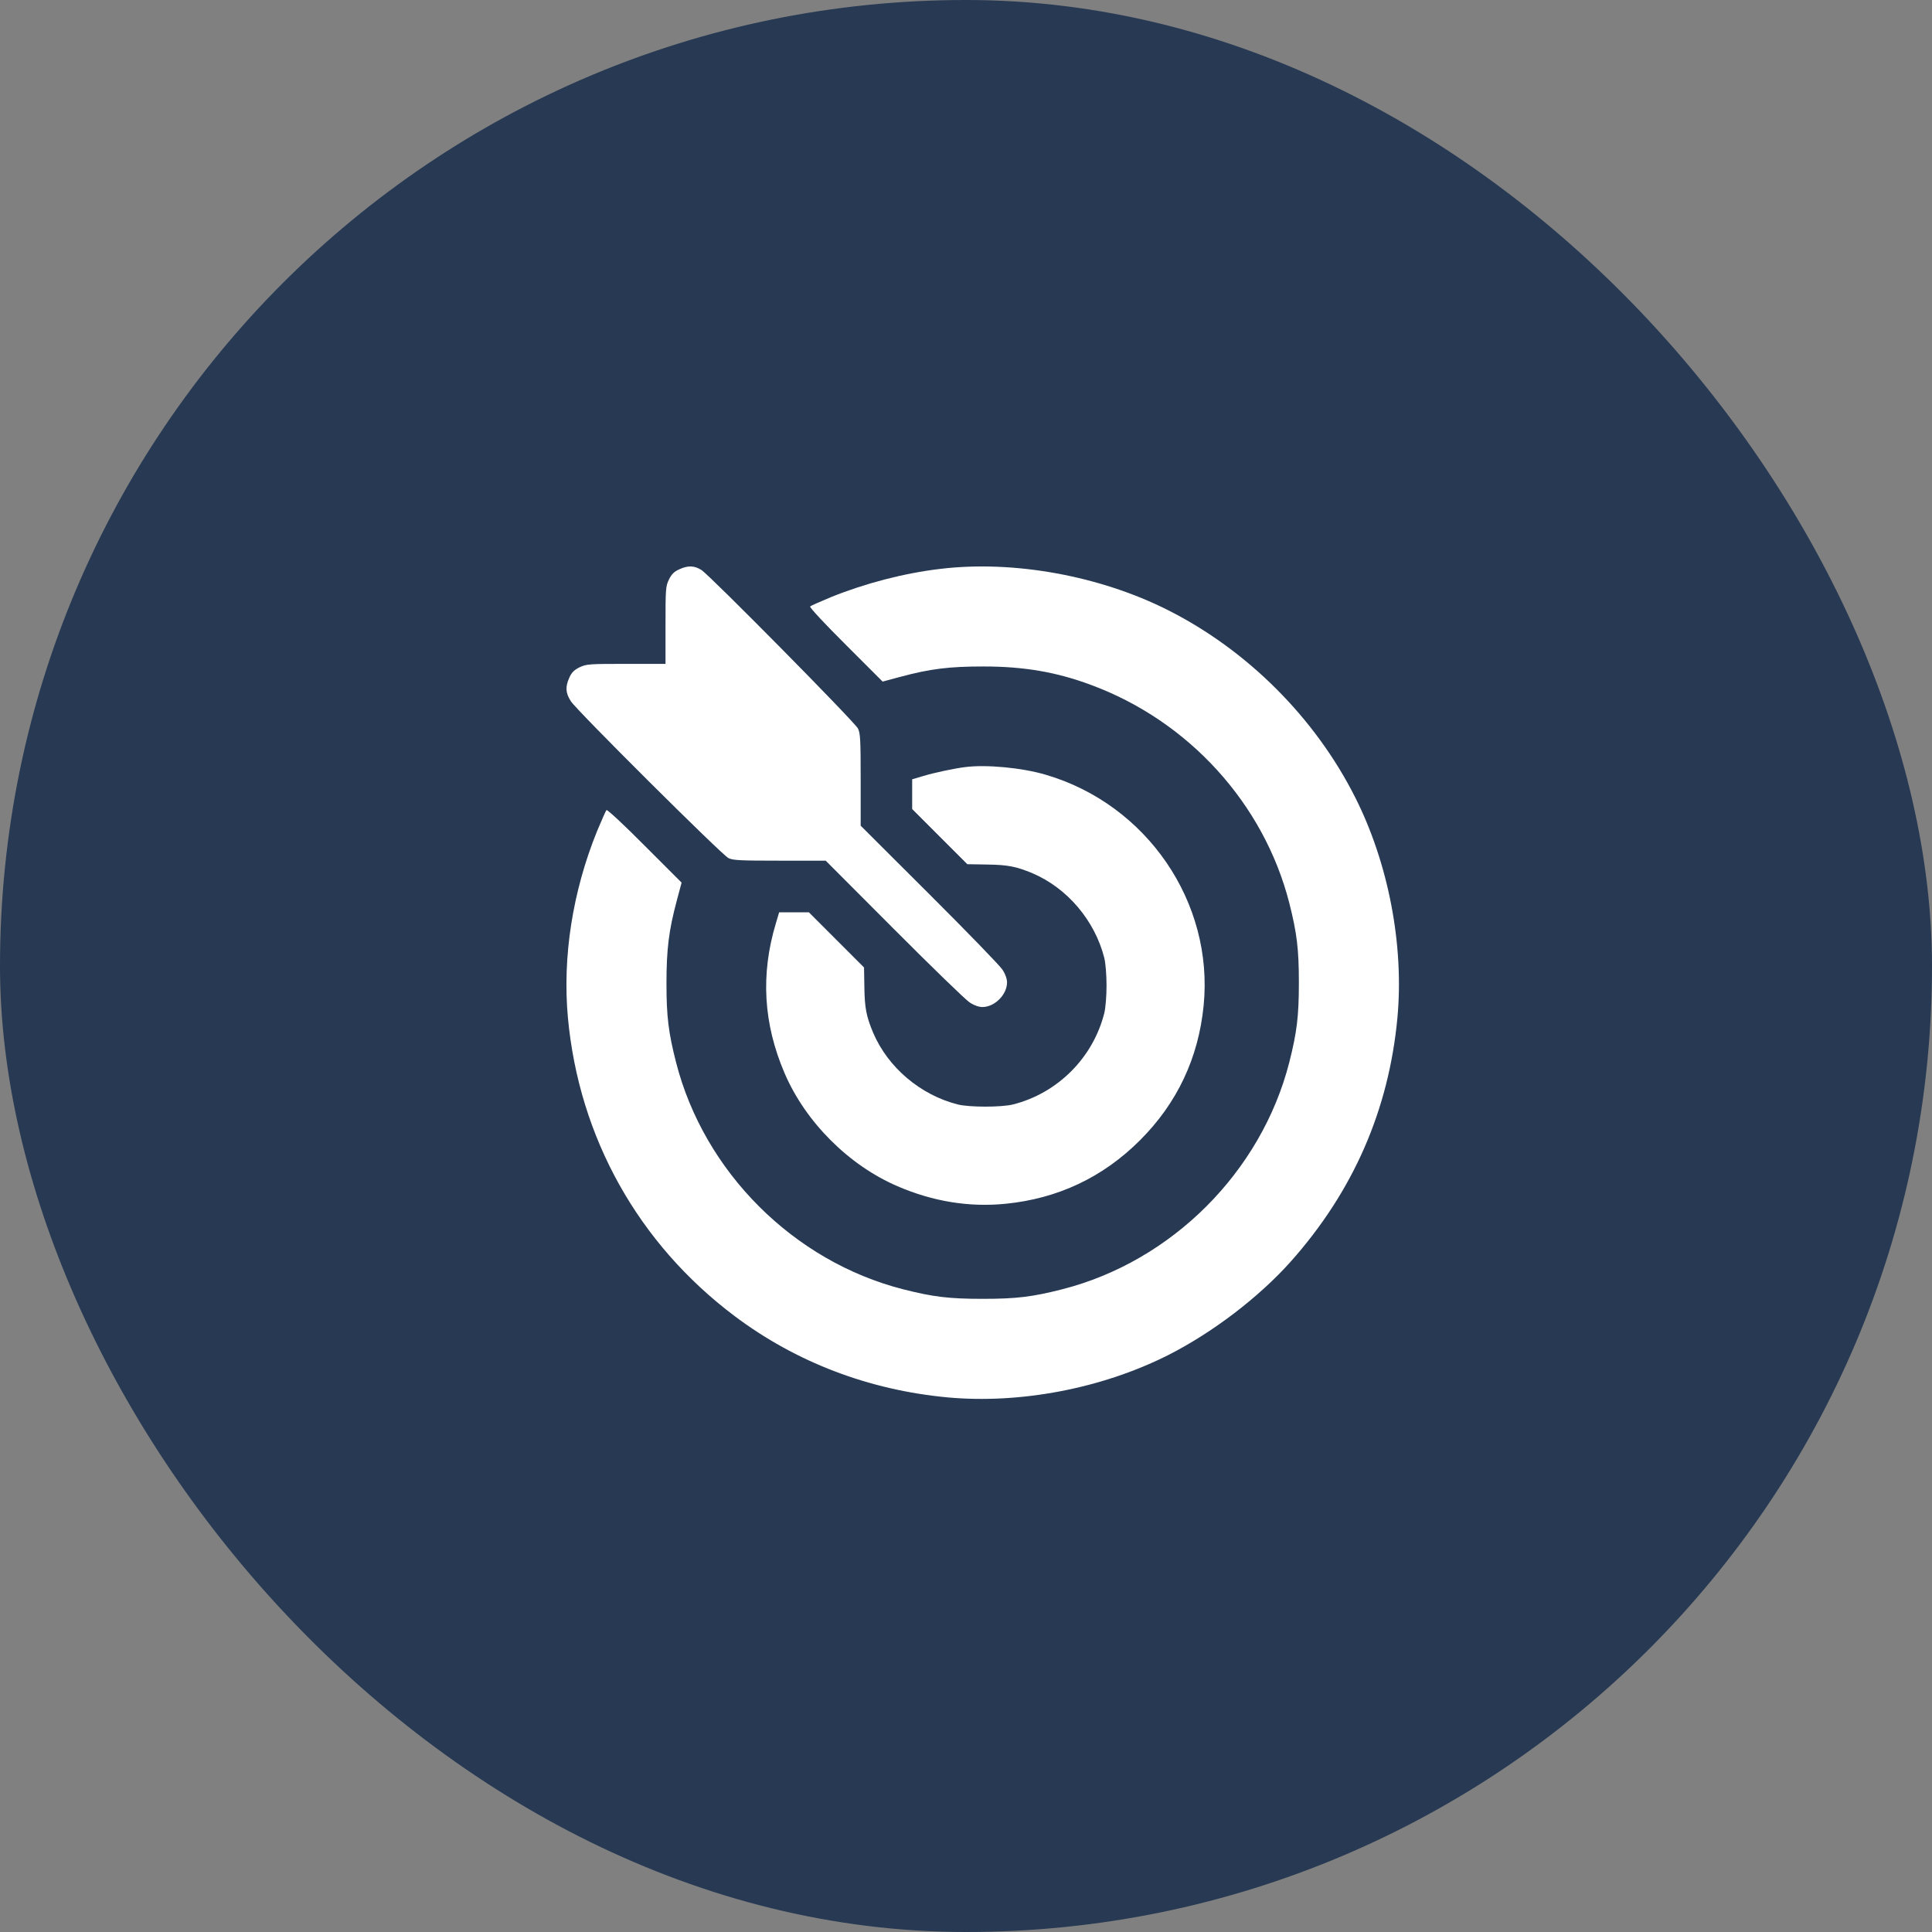 <svg width="58" height="58" viewBox="0 0 58 58" fill="none" xmlns="http://www.w3.org/2000/svg">
<rect x="0" y="0" width="58" height="58" fill="#808080" stroke="none"/>
<rect width="58" height="58" rx="29" fill="#273953"/>
<g clip-path="url(#clip0_54_2125)">
<path d="M20.389 17.093C20.237 17.161 20.159 17.239 20.081 17.4C19.983 17.601 19.979 17.689 19.979 18.773V19.93H18.797C17.689 19.93 17.605 19.935 17.4 20.032C17.239 20.11 17.161 20.189 17.093 20.34C16.966 20.623 16.976 20.804 17.142 21.058C17.327 21.341 21.663 25.657 21.868 25.76C22 25.828 22.234 25.838 23.406 25.838H24.788L26.839 27.894C27.967 29.026 28.987 30.013 29.105 30.091C29.236 30.179 29.388 30.232 29.49 30.232C29.861 30.232 30.232 29.861 30.232 29.49C30.232 29.388 30.179 29.236 30.091 29.105C30.013 28.987 29.026 27.967 27.894 26.839L25.838 24.788V23.406C25.838 22.215 25.828 22.005 25.755 21.868C25.657 21.673 21.297 17.259 21.058 17.112C20.843 16.976 20.652 16.971 20.389 17.093Z" fill="white"/>
<path d="M28.231 17.078C27.147 17.205 25.985 17.508 24.954 17.923C24.627 18.06 24.339 18.186 24.32 18.206C24.295 18.23 24.779 18.748 25.389 19.354L26.497 20.462L27.025 20.32C27.933 20.076 28.499 20.008 29.525 20.008C30.736 20.008 31.712 20.174 32.748 20.56C35.687 21.644 37.943 24.129 38.705 27.107C38.934 28.011 38.993 28.489 38.993 29.5C38.993 30.511 38.934 30.989 38.705 31.893C37.865 35.179 35.179 37.864 31.893 38.704C30.99 38.934 30.511 38.992 29.5 38.992C28.49 38.992 28.011 38.934 27.108 38.704C23.822 37.864 21.136 35.179 20.296 31.893C20.067 30.999 20.008 30.511 20.008 29.524C20.008 28.499 20.077 27.933 20.321 27.024L20.462 26.497L19.354 25.389C18.748 24.778 18.231 24.295 18.206 24.319C18.187 24.339 18.06 24.627 17.923 24.954C17.186 26.775 16.883 28.729 17.049 30.55C17.381 34.148 19.163 37.337 22.054 39.51C23.9 40.897 26.087 41.731 28.451 41.951C30.628 42.151 33.084 41.683 35.067 40.682C36.4 40.008 37.796 38.943 38.753 37.869C40.628 35.76 41.693 33.323 41.952 30.55C42.152 28.372 41.683 25.916 40.682 23.934C39.481 21.551 37.45 19.52 35.067 18.318C33.016 17.283 30.433 16.814 28.231 17.078Z" fill="white"/>
<path d="M28.971 23.029C28.654 23.068 28.029 23.2 27.716 23.297L27.384 23.395V23.844V24.288L28.209 25.114L29.04 25.944L29.64 25.954C30.255 25.963 30.509 26.012 30.998 26.217C32.042 26.662 32.868 27.638 33.151 28.756C33.19 28.908 33.219 29.269 33.219 29.586C33.219 29.904 33.19 30.265 33.151 30.416C32.814 31.754 31.75 32.819 30.412 33.156C30.065 33.244 29.098 33.244 28.752 33.156C27.633 32.873 26.657 32.047 26.212 31.002C26.007 30.514 25.959 30.26 25.949 29.645L25.939 29.044L25.109 28.214L24.284 27.389H23.839H23.39L23.293 27.716C22.829 29.254 22.917 30.734 23.556 32.223C24.186 33.688 25.48 34.982 26.945 35.612C28.009 36.071 29.093 36.246 30.182 36.139C31.759 35.983 33.112 35.343 34.225 34.23C35.338 33.117 35.978 31.764 36.134 30.187C36.442 27.086 34.425 24.147 31.393 23.258C30.685 23.048 29.606 22.946 28.971 23.029Z" fill="white"/>
</g>
<defs>
<clipPath id="clip0_54_2125">
<rect width="25" height="25" fill="white" transform="translate(17 17)"/>
</clipPath>
</defs>
</svg>
